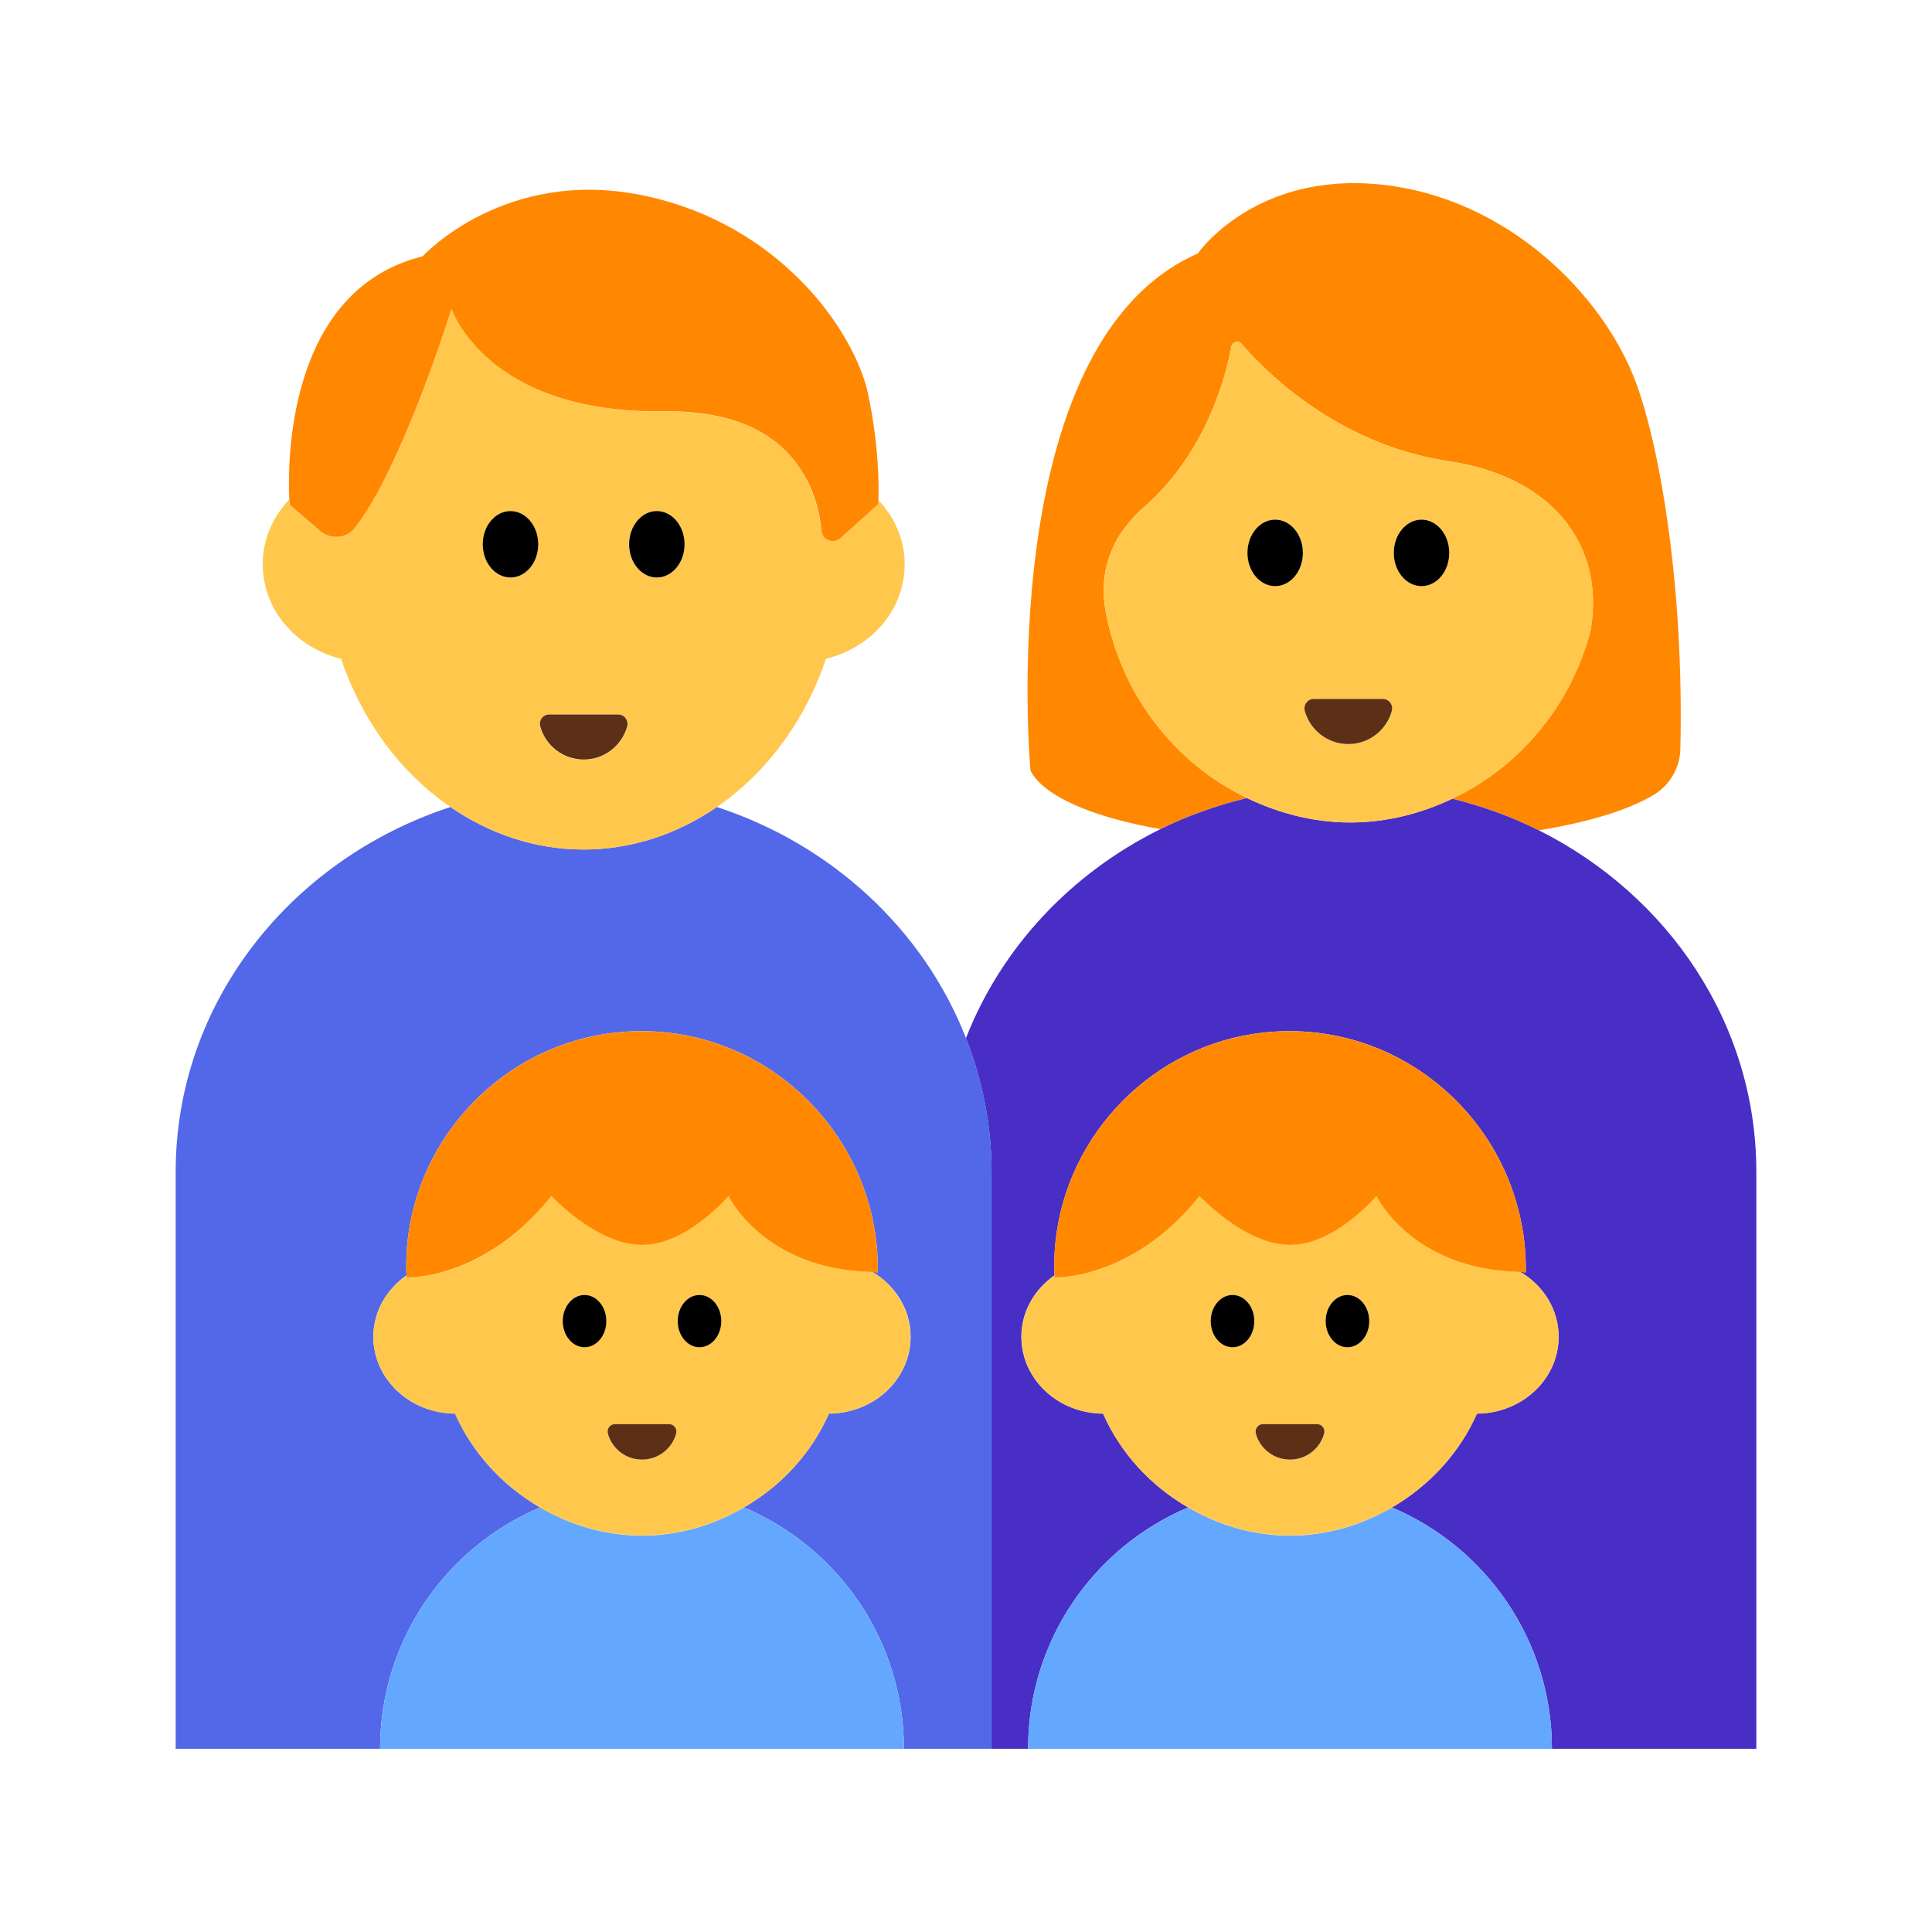 <?xml version="1.0" encoding="UTF-8"?><svg id="Layer_1" xmlns="http://www.w3.org/2000/svg" viewBox="0 0 40 40"><g><path d="m22.881,12.595c-.099-.577.039-1.174.388-1.643.238-.319.45-.482.45-.482,1.266-1.129,1.664-2.686,1.776-3.298.018-.099.141-.132.207-.056.481.56,1.983,2.09,4.293,2.433,2.2.327,3.232,1.788,2.938,3.493-.404,1.567-1.474,2.836-2.865,3.493.628.157,1.229.374,1.791.656,1.24-.203,1.974-.489,2.383-.737.331-.201.539-.556.548-.944.078-3.336-.416-6.215-.914-7.575-.67-1.825-2.669-3.842-5.287-4.114s-3.791,1.428-3.791,1.428c-4.267,1.87-3.464,10.693-3.464,10.693,0,0,.214.786,2.69,1.224.563-.277,1.164-.492,1.793-.645-1.508-.723-2.634-2.169-2.936-3.927Z" fill="#f80"/><path d="m31.86,17.192c-.562-.282-1.163-.499-1.791-.656-.647.306-1.357.492-2.114.492-.766,0-1.484-.192-2.138-.506-.628.153-1.23.367-1.793.645-1.851.913-3.294,2.455-4.025,4.327.337.864.53,1.793.53,2.767v11.946h.756c0-2.246,1.366-4.174,3.313-4.997-.774-.448-1.397-1.121-1.761-1.944-.934-.002-1.691-.713-1.691-1.59,0-.522.271-.98.685-1.271-.008-.213-.004-.429.017-.649.215-2.282,2.04-4.135,4.319-4.379,2.963-.318,5.466,2.057,5.423,4.965-.042,0-.075-.009-.116-.01.477.281.796.776.796,1.344,0,.877-.757,1.588-1.691,1.59-.364.823-.988,1.497-1.761,1.944,1.947.823,3.313,2.75,3.313,4.997h4.232v-11.946c0-3.067-1.825-5.728-4.502-7.07Z" fill="#482ec4"/><path d="m32.934,13.043c.294-1.705-.738-3.167-2.938-3.493-2.31-.343-3.812-1.873-4.293-2.433-.065-.076-.189-.043-.207.056-.112.612-.51,2.169-1.776,3.298,0,0-.212.162-.45.482-.35.469-.487,1.067-.388,1.643.302,1.758,1.428,3.204,2.936,3.927.654.313,1.371.506,2.138.506.757,0,1.467-.186,2.114-.492,1.391-.658,2.461-1.927,2.865-3.493Zm-3.503-2.284c.317,0,.574.308.574.688s-.257.688-.574.688-.574-.308-.574-.688.257-.688.574-.688Zm-2.229,3.713h1.429c.129,0,.22.124.186.248-.108.395-.47.686-.9.686s-.792-.291-.9-.686c-.034-.124.057-.248.186-.248Zm-.8-3.713c.317,0,.574.308.574.688s-.257.688-.574.688-.574-.308-.574-.688.257-.688.574-.688Z" fill="#ffc84d"/><ellipse cx="26.401" cy="11.447" rx=".574" ry=".688"/><path d="m29.431,12.135c.317,0,.574-.308.574-.688s-.257-.688-.574-.688-.574.308-.574.688.257.688.574.688Z"/><path d="m27.916,15.405c.43,0,.792-.291.9-.686.034-.124-.057-.248-.186-.248h-1.429c-.129,0-.22.124-.186.248.109.395.47.686.9.686Z" fill="#5c2f17"/></g><g><path d="m20,21.494c-.874-2.24-2.771-4.004-5.158-4.786-.808.555-1.748.879-2.758.879s-1.95-.324-2.758-.879c-3.309,1.083-5.689,4.052-5.689,7.553v11.946h4.232c0-2.246,1.366-4.174,3.313-4.997-.774-.448-1.397-1.121-1.761-1.944-.934-.002-1.691-.713-1.691-1.59,0-.522.271-.98.685-1.271-.008-.213-.004-.429.017-.649.215-2.282,2.04-4.135,4.319-4.379,2.963-.318,5.466,2.057,5.423,4.965-.042,0-.075-.009-.116-.01.477.281.796.776.796,1.344,0,.877-.757,1.588-1.691,1.59-.364.823-.988,1.497-1.761,1.944,1.947.823,3.313,2.75,3.313,4.997h1.816v-11.946c0-.974-.193-1.904-.53-2.767Z" fill="#5268e9"/><path d="m18.18,10.35v.09l-.77.7c-.15.13-.39.04-.41-.16-.03-.36-.15-.86-.46-1.32-.43-.62-1.24-1.16-2.81-1.14-3.67.04-4.38-2.12-4.38-2.12,0,0-.58,1.86-1.28,3.31-.24.48-.48.91-.72,1.22-.18.22-.51.25-.72.06l-.64-.54v-.11c-.34.36-.55.82-.55,1.34,0,.95.69,1.73,1.62,1.96.44,1.29,1.24,2.37,2.27,3.07.8.55,1.74.88,2.75.88s1.95-.33,2.76-.88c1.02-.7,1.83-1.78,2.26-3.07.94-.23,1.63-1.01,1.63-1.96,0-.51-.21-.98-.55-1.33Zm-7.61,1.61c-.32,0-.57-.31-.57-.69s.25-.69.57-.69.57.31.57.69-.25.69-.57.69Zm1.51,3.77c-.43,0-.79-.29-.9-.69-.03-.12.06-.25.19-.25h1.43c.13,0,.22.13.18.25-.1.4-.47.69-.9.69Zm1.52-3.77c-.32,0-.58-.31-.58-.69s.26-.69.58-.69.57.31.57.69-.25.69-.57.69Z" fill="#ffc84d"/><path d="m10.569,11.957c.317,0,.574-.308.574-.688s-.257-.688-.574-.688-.574.308-.574.688.257.688.574.688Z"/><ellipse cx="13.599" cy="11.269" rx=".574" ry=".688"/><path d="m6.629,10.993c.215.183.543.159.718-.063.243-.31.488-.744.72-1.222.704-1.453,1.282-3.312,1.282-3.312,0,0,.71,2.167,4.386,2.12,1.562-.02,2.373.52,2.805,1.144.316.456.435.956.465,1.322.017.199.254.291.402.157l.776-.702s.002-.038.004-.092c.009-.259.014-1.091-.209-2.165-.269-1.297-1.811-3.549-4.675-4.136-2.864-.588-4.553,1.263-4.553,1.263-2.849.704-2.793,4.37-2.76,5.032.003.066.007.113.007.113l.634.541Z" fill="#f80"/><path d="m12.084,15.725c.43,0,.791-.29.9-.685.034-.124-.057-.248-.186-.248h-1.427c-.129,0-.221.124-.186.248.109.395.47.685.9.685Z" fill="#5c2f17"/></g><g><path d="m28.818,31.211c-.623.361-1.337.583-2.11.583s-1.486-.222-2.109-.583c-1.947.823-3.313,2.75-3.313,4.997h10.845c0-2.246-1.366-4.174-3.313-4.997Z" fill="#64a7ff"/><path d="m31.47,26.33c-.49-.01-.9-.09-1.25-.21-1.28-.43-1.72-1.36-1.72-1.36,0,0-.86,1.01-1.79,1.01-.94,0-1.88-1.01-1.88-1.01-.57.72-1.16,1.12-1.67,1.36-.76.35-1.33.32-1.33.32v-.03c-.41.29-.68.74-.68,1.27,0,.87.75,1.58,1.69,1.59.36.82.98,1.49,1.76,1.94.62.36,1.34.58,2.11.58s1.48-.22,2.11-.58c.77-.45,1.39-1.12,1.76-1.94.93-.01,1.69-.72,1.69-1.59,0-.57-.32-1.07-.8-1.35Zm-5.95,1.56c-.25,0-.45-.24-.45-.54s.2-.54.45-.54.45.24.45.54-.2.54-.45.54Zm1.19,2.33c-.34,0-.62-.23-.71-.54-.03-.1.05-.19.15-.19h1.12c.1,0,.17.09.15.19-.09.31-.37.54-.71.54Zm1.19-2.33c-.25,0-.45-.24-.45-.54s.2-.54.45-.54.45.24.45.54-.2.54-.45.54Z" fill="#ffc84d"/><path d="m25.518,27.893c.249,0,.451-.242.451-.541s-.202-.541-.451-.541-.451.242-.451.541.202.541.451.541Z"/><path d="m27.898,27.893c.249,0,.451-.242.451-.541s-.202-.541-.451-.541-.451.242-.451.541.202.541.451.541Z"/><path d="m26.708,30.219c.338,0,.622-.228.707-.538.027-.098-.045-.195-.146-.195h-1.122c-.101,0-.173.097-.146.195.085.31.37.538.707.538Z" fill="#5c2f17"/><path d="m23.162,26.116c.51-.237,1.102-.641,1.671-1.354,0,0,.939,1.012,1.875,1.012s1.791-1.012,1.791-1.012c0,0,.438.93,1.716,1.362.352.119.769.197,1.259.21.041,0,.074.01.116.01.043-2.908-2.459-5.283-5.423-4.965-2.279.245-4.104,2.097-4.319,4.379-.021.219-.024.436-.017.649,0,.012-.002.025,0,.038,0,0,.572.026,1.332-.328Z" fill="#f80"/></g><g><path d="m15.402,31.211c-.623.361-1.337.583-2.109.583s-1.486-.222-2.11-.583c-1.947.823-3.313,2.75-3.313,4.997h10.845c0-2.246-1.366-4.174-3.313-4.997Z" fill="#64a7ff"/><path d="m18.06,26.33c-.49-.01-.91-.09-1.26-.21-1.28-.43-1.72-1.36-1.72-1.36,0,0-.85,1.01-1.79,1.01-.93,0-1.87-1.01-1.87-1.01-.57.72-1.16,1.12-1.67,1.36-.76.35-1.34.32-1.34.32,0-.01.01-.02.01-.03-.42.29-.69.74-.69,1.27,0,.87.76,1.58,1.69,1.59.37.82.99,1.49,1.76,1.94.63.36,1.34.58,2.11.58s1.49-.22,2.11-.58c.78-.45,1.4-1.12,1.76-1.94.94-.01,1.69-.72,1.69-1.59,0-.57-.32-1.07-.79-1.35Zm-5.96,1.56c-.25,0-.45-.24-.45-.54s.2-.54.45-.54.45.24.45.54-.2.54-.45.54Zm1.19,2.33c-.34,0-.62-.23-.71-.54-.02-.1.05-.19.15-.19h1.12c.1,0,.18.09.15.19-.09.31-.37.54-.71.54Zm1.19-2.33c-.25,0-.45-.24-.45-.54s.2-.54.45-.54.45.24.45.54-.2.54-.45.54Z" fill="#ffc84d"/><path d="m12.102,27.893c.249,0,.451-.242.451-.541s-.202-.541-.451-.541-.451.242-.451.541.202.541.451.541Z"/><path d="m14.482,27.893c.249,0,.451-.242.451-.541s-.202-.541-.451-.541-.451.242-.451.541.202.541.451.541Z"/><path d="m13.292,30.219c.338,0,.622-.228.707-.538.027-.098-.045-.195-.146-.195h-1.122c-.101,0-.173.097-.146.195.085.31.37.538.707.538Z" fill="#5c2f17"/><path d="m9.746,26.116c.51-.237,1.102-.641,1.671-1.354,0,0,.939,1.012,1.875,1.012s1.791-1.012,1.791-1.012c0,0,.438.93,1.716,1.362.352.119.769.197,1.259.21.041,0,.074.01.116.01.043-2.908-2.46-5.283-5.423-4.965-2.279.245-4.104,2.097-4.319,4.379-.021.219-.024.436-.017.649,0,.012-.002.025,0,.038,0,0,.572.026,1.332-.328Z" fill="#f80"/></g></svg>